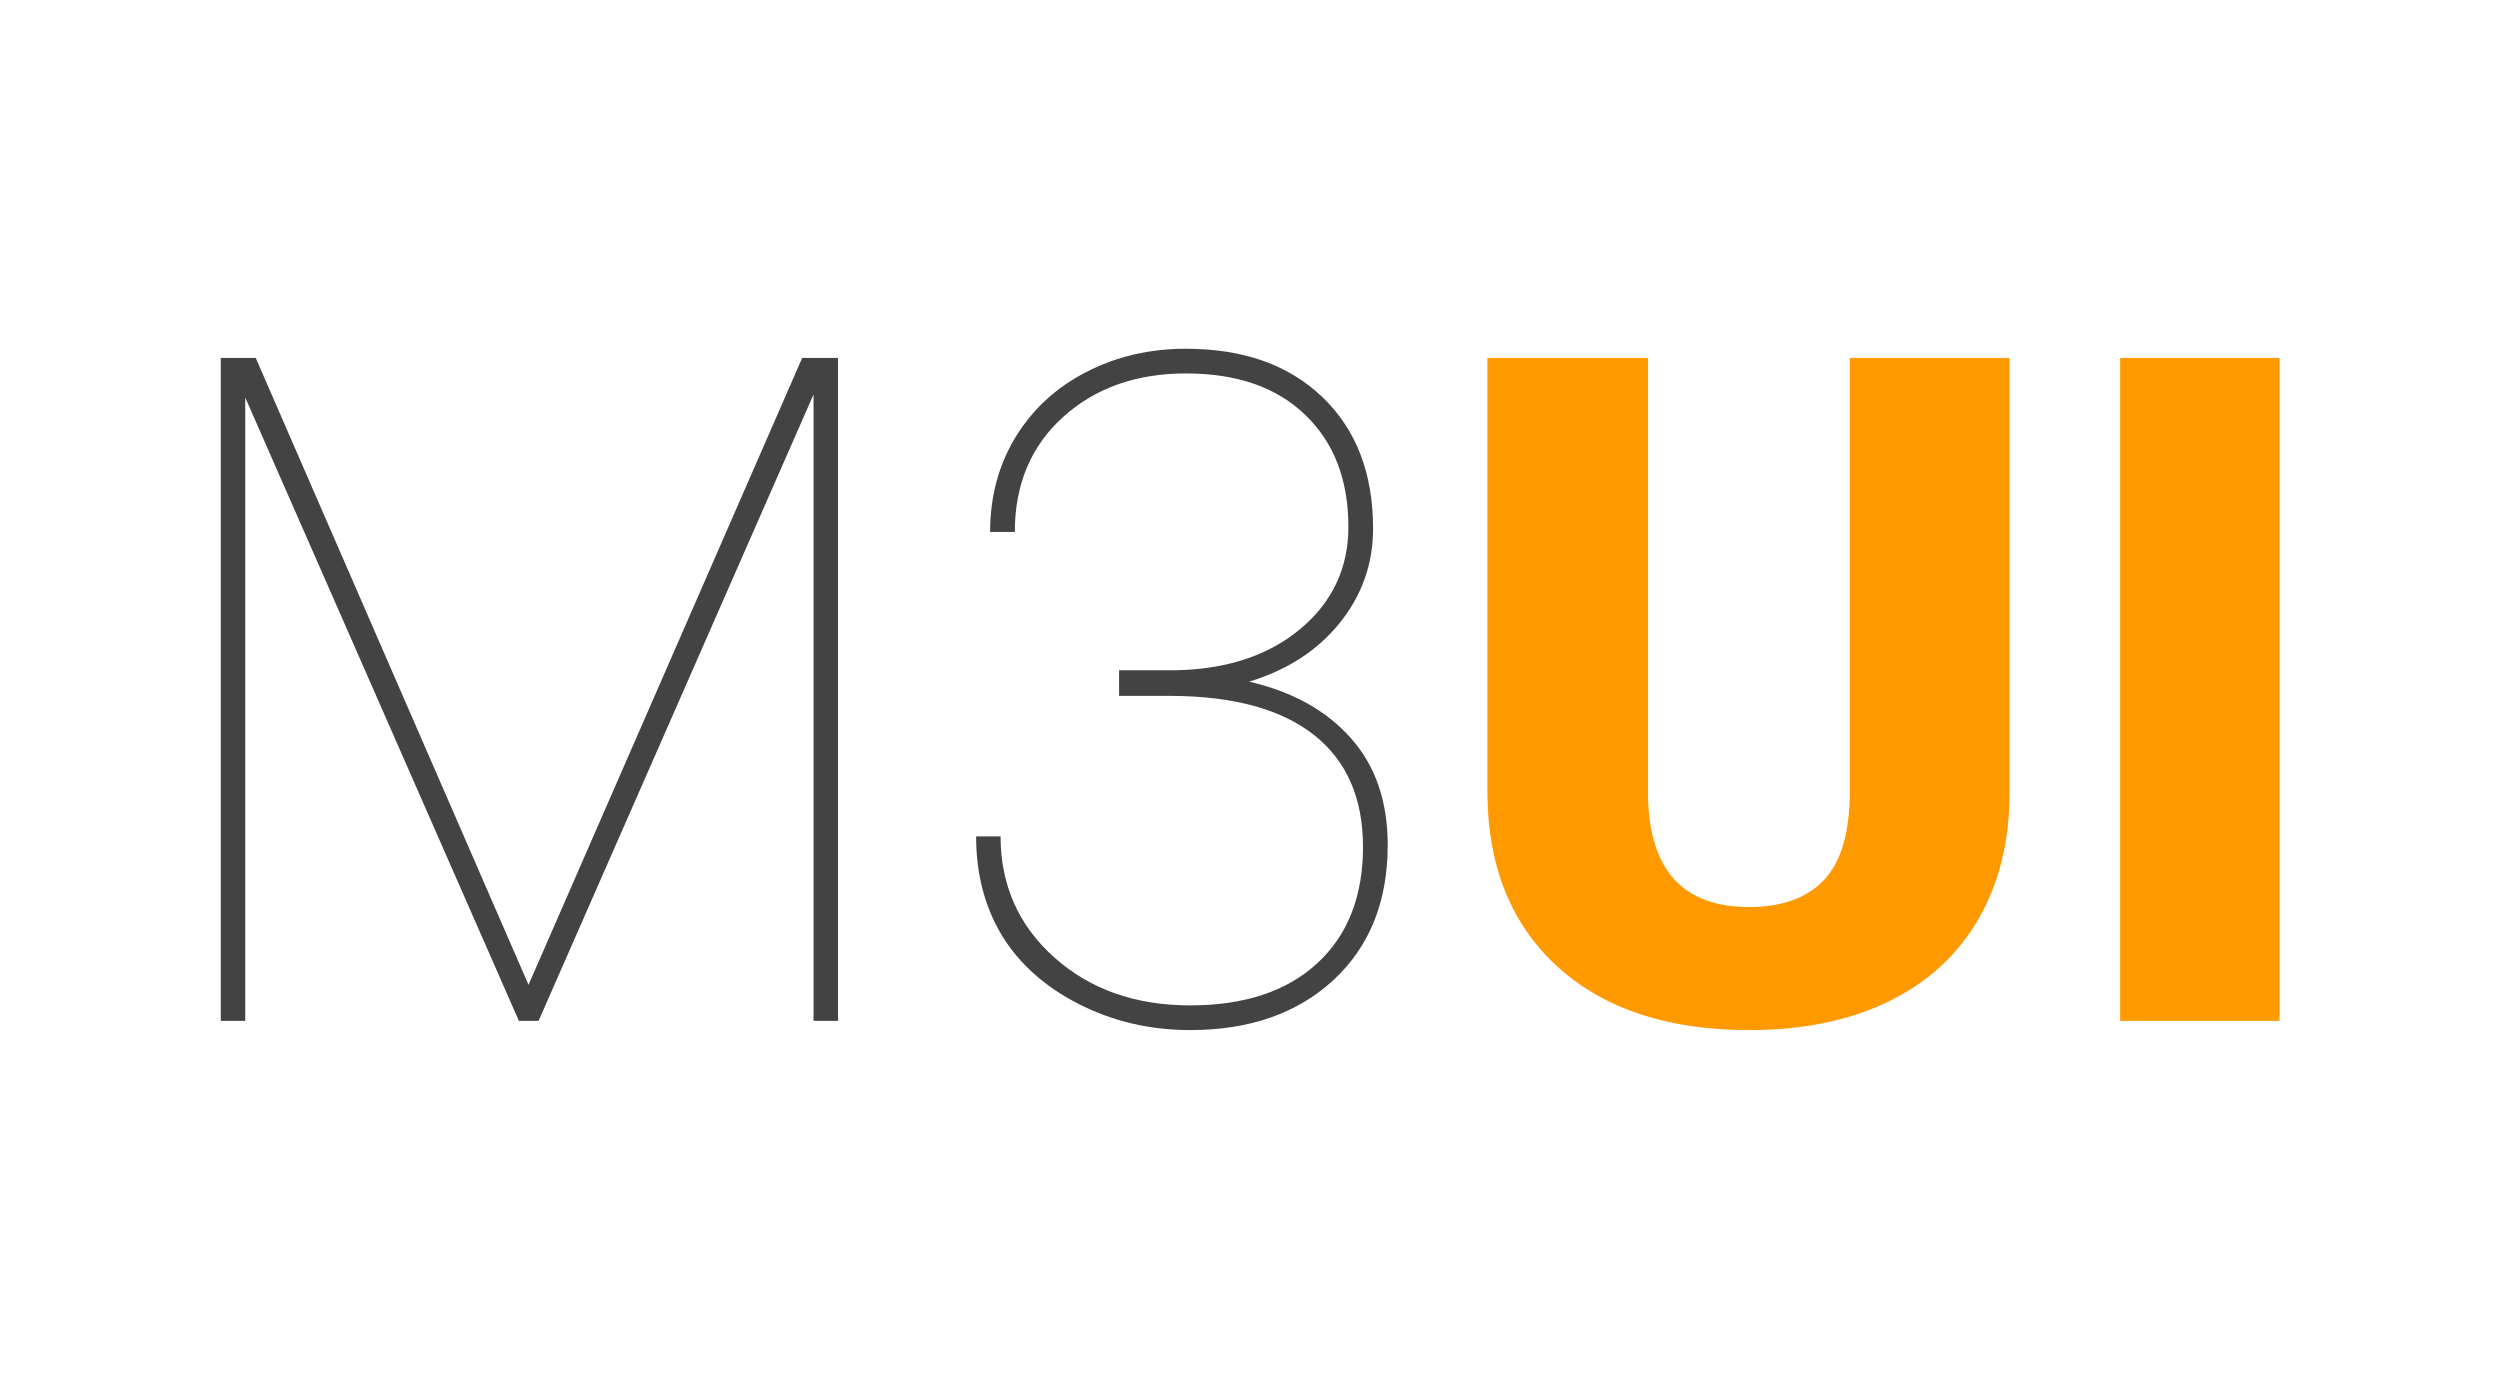 <svg version="1.1" viewBox="0.0 0.0 178.709 100.0" fill="none" stroke="none" stroke-linecap="square" stroke-miterlimit="10" xmlns:xlink="http://www.w3.org/1999/xlink" xmlns="http://www.w3.org/2000/svg"><clipPath id="p.0"><path d="m0 0l178.709 0l0 100.0l-178.709 0l0 -100.0z" clip-rule="nonzero"/></clipPath><g clip-path="url(#p.0)"><path fill="#000000" fill-opacity="0.0" d="m0 0l178.709 0l0 100.0l-178.709 0z" fill-rule="evenodd"/><path fill="#000000" fill-opacity="0.0" d="m0.265 -0.024l182.614 0l0 100.189l-182.614 0z" fill-rule="evenodd"/><path fill="#434343" d="m18.281 25.586l19.5 44.812l19.562 -44.812l2.562 0l0 47.391l-1.75 0l0 -44.781l-19.656 44.781l-1.406 0l-19.562 -44.562l0 44.562l-1.75 0l0 -47.391l2.5 0zm61.715 22.328l3.969 0q5.562 -0.094 8.984 -2.953q3.438 -2.875 3.438 -7.297q0 -5.047 -3.078 -8q-3.062 -2.969 -8.531 -2.969q-5.344 0 -8.797 3.125q-3.438 3.125 -3.438 8.203l-1.766 0q0 -3.781 1.812 -6.766q1.828 -3.0 5.047 -4.656q3.234 -1.672 7.141 -1.672q6.156 0 9.766 3.469q3.609 3.469 3.609 9.391q0 3.781 -2.391 6.75q-2.391 2.953 -6.469 4.188q4.656 1.078 7.281 4.047q2.625 2.953 2.625 7.641q0 6.047 -3.875 9.641q-3.875 3.578 -10.25 3.578q-4.297 0 -7.953 -1.859q-3.641 -1.859 -5.5 -4.906q-1.844 -3.062 -1.844 -7.078l1.75 0q0 5.219 3.844 8.656q3.844 3.422 9.703 3.422q5.812 0 9.078 -3.0q3.281 -3.016 3.281 -8.328q0 -5.234 -3.5 -8.0q-3.5 -2.766 -10.234 -2.797l-3.703 0l0 -1.828z" fill-rule="nonzero"/><path fill="#ff9900" d="m143.653 25.586l0 31.016q0 5.281 -2.25 9.141q-2.25 3.844 -6.453 5.875q-4.188 2.016 -9.922 2.016q-8.656 0 -13.641 -4.484q-4.969 -4.5 -5.062 -12.312l0 -31.25l11.484 0l0 31.469q0.203 7.781 7.219 7.781q3.547 0 5.375 -1.953q1.828 -1.953 1.828 -6.344l0 -30.953l11.422 0zm19.296 47.391l-11.391 0l0 -47.391l11.391 0l0 47.391z" fill-rule="nonzero"/></g></svg>